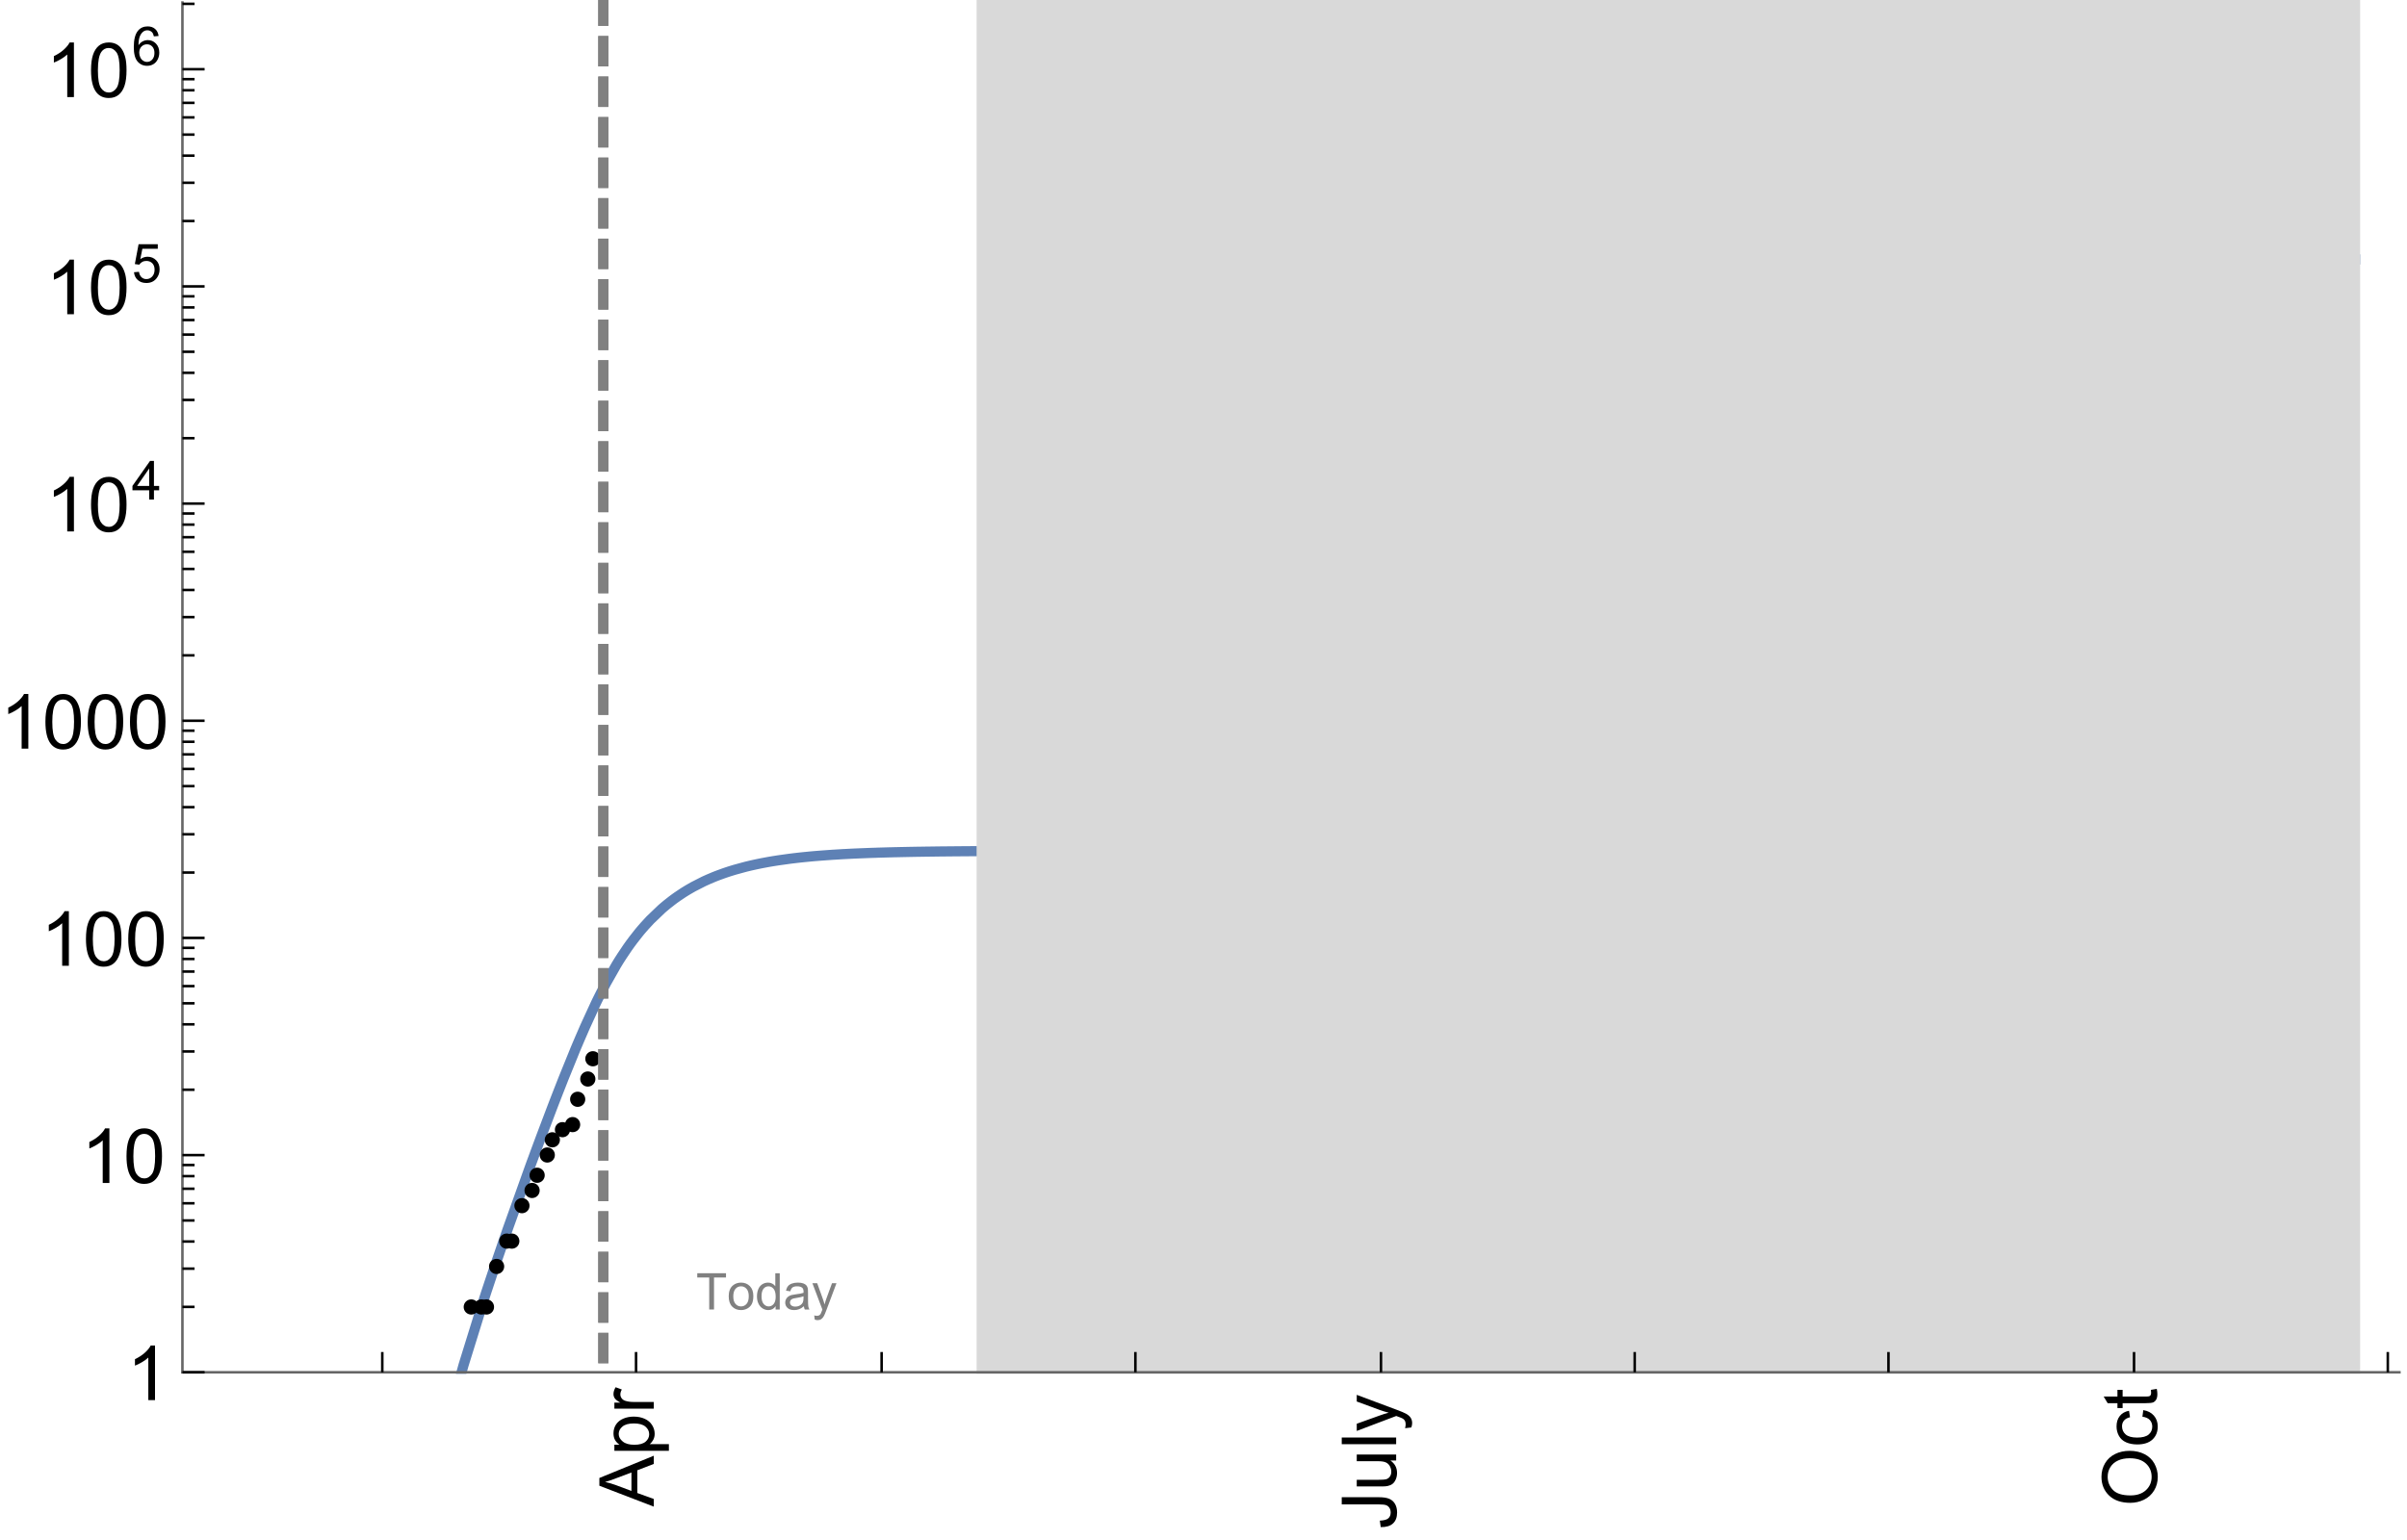 <?xml version="1.0" encoding="UTF-8"?>
<svg xmlns="http://www.w3.org/2000/svg" xmlns:xlink="http://www.w3.org/1999/xlink" width="475pt" height="304pt" viewBox="0 0 475 304" version="1.1">
<defs>
<g>
<symbol overflow="visible" id="glyph0-0">
<path style="stroke:none;" d=""/>
</symbol>
<symbol overflow="visible" id="glyph0-1">
<path style="stroke:none;" d="M 0 0.023 L -10.738 -4.102 L -10.738 -5.633 L 0 -10.027 L 0 -8.406 L -3.25 -7.156 L -3.25 -2.664 L 0 -1.488 Z M -4.41 -3.078 L -4.41 -6.715 L -7.383 -5.598 C -8.285 -5.254 -9.027 -5 -9.609 -4.836 C -8.922 -4.699 -8.238 -4.504 -7.559 -4.254 Z M -4.41 -3.078 "/>
</symbol>
<symbol overflow="visible" id="glyph0-2">
<path style="stroke:none;" d="M 2.98 -0.988 L -7.777 -0.988 L -7.777 -2.191 L -6.766 -2.191 C -7.164 -2.473 -7.461 -2.793 -7.656 -3.148 C -7.855 -3.504 -7.953 -3.938 -7.953 -4.445 C -7.953 -5.109 -7.781 -5.695 -7.441 -6.203 C -7.102 -6.711 -6.617 -7.094 -5.996 -7.352 C -5.371 -7.613 -4.691 -7.742 -3.949 -7.742 C -3.152 -7.742 -2.434 -7.598 -1.797 -7.312 C -1.16 -7.027 -0.672 -6.613 -0.332 -6.066 C 0.008 -5.523 0.176 -4.953 0.176 -4.352 C 0.176 -3.91 0.082 -3.516 -0.102 -3.168 C -0.289 -2.82 -0.523 -2.531 -0.805 -2.309 L 2.98 -2.309 Z M -3.844 -2.184 C -2.844 -2.184 -2.105 -2.387 -1.625 -2.789 C -1.148 -3.195 -0.906 -3.688 -0.906 -4.262 C -0.906 -4.848 -1.156 -5.352 -1.652 -5.77 C -2.148 -6.188 -2.914 -6.395 -3.953 -6.395 C -4.945 -6.395 -5.688 -6.191 -6.18 -5.781 C -6.676 -5.375 -6.922 -4.887 -6.922 -4.32 C -6.922 -3.758 -6.66 -3.262 -6.133 -2.832 C -5.609 -2.398 -4.848 -2.184 -3.844 -2.184 Z M -3.844 -2.184 "/>
</symbol>
<symbol overflow="visible" id="glyph0-3">
<path style="stroke:none;" d="M 0 -0.973 L -7.777 -0.973 L -7.777 -2.16 L -6.598 -2.16 C -7.148 -2.465 -7.516 -2.742 -7.691 -3 C -7.867 -3.258 -7.953 -3.539 -7.953 -3.844 C -7.953 -4.289 -7.812 -4.742 -7.531 -5.199 L -6.305 -4.746 C -6.496 -4.422 -6.594 -4.102 -6.594 -3.781 C -6.594 -3.492 -6.504 -3.234 -6.332 -3.004 C -6.16 -2.773 -5.918 -2.609 -5.609 -2.512 C -5.141 -2.367 -4.629 -2.293 -4.07 -2.293 L 0 -2.293 Z M 0 -0.973 "/>
</symbol>
<symbol overflow="visible" id="glyph0-4">
<path style="stroke:none;" d="M -3.047 -0.434 L -3.223 -1.715 C -2.402 -1.75 -1.84 -1.902 -1.539 -2.176 C -1.234 -2.449 -1.082 -2.828 -1.082 -3.312 C -1.082 -3.668 -1.164 -3.977 -1.328 -4.234 C -1.492 -4.492 -1.715 -4.672 -1.996 -4.77 C -2.277 -4.867 -2.723 -4.914 -3.34 -4.914 L -10.738 -4.914 L -10.738 -6.336 L -3.422 -6.336 C -2.523 -6.336 -1.824 -6.227 -1.332 -6.008 C -0.84 -5.793 -0.465 -5.449 -0.203 -4.977 C 0.055 -4.504 0.184 -3.953 0.184 -3.316 C 0.184 -2.375 -0.086 -1.652 -0.629 -1.152 C -1.172 -0.652 -1.977 -0.414 -3.047 -0.434 Z M -3.047 -0.434 "/>
</symbol>
<symbol overflow="visible" id="glyph0-5">
<path style="stroke:none;" d="M 0 -6.086 L -1.141 -6.086 C -0.262 -5.48 0.176 -4.656 0.176 -3.617 C 0.176 -3.16 0.09 -2.73 -0.086 -2.332 C -0.262 -1.934 -0.484 -1.641 -0.75 -1.445 C -1.016 -1.254 -1.344 -1.117 -1.727 -1.039 C -1.988 -0.984 -2.398 -0.961 -2.961 -0.961 L -7.777 -0.961 L -7.777 -2.277 L -3.465 -2.277 C -2.777 -2.277 -2.312 -2.305 -2.074 -2.359 C -1.727 -2.441 -1.453 -2.617 -1.258 -2.887 C -1.059 -3.156 -0.961 -3.484 -0.961 -3.883 C -0.961 -4.277 -1.062 -4.648 -1.262 -4.996 C -1.465 -5.344 -1.742 -5.586 -2.09 -5.73 C -2.441 -5.875 -2.945 -5.945 -3.609 -5.945 L -7.777 -5.949 L -7.777 -7.266 L 0 -7.266 Z M 0 -6.086 "/>
</symbol>
<symbol overflow="visible" id="glyph0-6">
<path style="stroke:none;" d="M 0 -0.961 L -10.738 -0.961 L -10.738 -2.277 L 0 -2.277 Z M 0 -0.961 "/>
</symbol>
<symbol overflow="visible" id="glyph0-7">
<path style="stroke:none;" d="M 2.996 -0.93 L 1.758 -0.785 C 1.836 -1.07 1.875 -1.324 1.875 -1.539 C 1.875 -1.832 1.828 -2.066 1.73 -2.242 C 1.633 -2.418 1.496 -2.562 1.32 -2.672 C 1.188 -2.758 0.859 -2.891 0.336 -3.078 C 0.262 -3.102 0.156 -3.141 0.016 -3.195 L -7.777 -0.242 L -7.777 -1.664 L -3.273 -3.281 C -2.703 -3.492 -2.102 -3.68 -1.473 -3.844 C -2.078 -3.996 -2.668 -4.176 -3.246 -4.387 L -7.777 -6.051 L -7.777 -7.367 L 0.133 -4.41 C 0.988 -4.094 1.574 -3.844 1.898 -3.668 C 2.332 -3.434 2.648 -3.168 2.852 -2.863 C 3.055 -2.562 3.156 -2.199 3.156 -1.781 C 3.156 -1.527 3.102 -1.242 2.996 -0.93 Z M 2.996 -0.93 "/>
</symbol>
<symbol overflow="visible" id="glyph0-8">
<path style="stroke:none;" d="M -5.23 -0.727 C -7.012 -0.727 -8.406 -1.203 -9.414 -2.16 C -10.422 -3.117 -10.93 -4.352 -10.93 -5.867 C -10.93 -6.859 -10.691 -7.75 -10.219 -8.547 C -9.742 -9.344 -9.082 -9.949 -8.234 -10.367 C -7.387 -10.785 -6.43 -10.992 -5.355 -10.992 C -4.266 -10.992 -3.289 -10.773 -2.43 -10.336 C -1.57 -9.895 -0.922 -9.273 -0.48 -8.469 C -0.039 -7.66 0.184 -6.793 0.184 -5.859 C 0.184 -4.848 -0.062 -3.945 -0.551 -3.148 C -1.039 -2.352 -1.703 -1.75 -2.547 -1.34 C -3.395 -0.93 -4.289 -0.727 -5.23 -0.727 Z M -5.207 -2.191 C -3.914 -2.191 -2.895 -2.539 -2.148 -3.234 C -1.406 -3.93 -1.031 -4.801 -1.031 -5.852 C -1.031 -6.922 -1.41 -7.801 -2.16 -8.492 C -2.914 -9.184 -3.98 -9.527 -5.359 -9.527 C -6.234 -9.527 -7 -9.383 -7.648 -9.086 C -8.301 -8.789 -8.809 -8.359 -9.168 -7.789 C -9.527 -7.219 -9.703 -6.582 -9.703 -5.875 C -9.703 -4.867 -9.359 -4.004 -8.668 -3.277 C -7.977 -2.551 -6.824 -2.191 -5.207 -2.191 Z M -5.207 -2.191 "/>
</symbol>
<symbol overflow="visible" id="glyph0-9">
<path style="stroke:none;" d="M -2.848 -6.062 L -2.68 -7.359 C -1.785 -7.219 -1.086 -6.855 -0.582 -6.273 C -0.078 -5.691 0.176 -4.973 0.176 -4.125 C 0.176 -3.059 -0.172 -2.203 -0.867 -1.555 C -1.562 -0.91 -2.562 -0.586 -3.859 -0.586 C -4.699 -0.586 -5.434 -0.727 -6.062 -1.004 C -6.695 -1.281 -7.168 -1.707 -7.48 -2.273 C -7.797 -2.844 -7.953 -3.461 -7.953 -4.133 C -7.953 -4.977 -7.742 -5.668 -7.312 -6.203 C -6.887 -6.742 -6.281 -7.086 -5.492 -7.234 L -5.297 -5.953 C -5.82 -5.832 -6.211 -5.617 -6.477 -5.305 C -6.738 -4.996 -6.871 -4.621 -6.871 -4.184 C -6.871 -3.52 -6.633 -2.98 -6.156 -2.562 C -5.68 -2.148 -4.926 -1.941 -3.898 -1.941 C -2.852 -1.941 -2.094 -2.141 -1.617 -2.543 C -1.145 -2.941 -0.906 -3.465 -0.906 -4.109 C -0.906 -4.625 -1.066 -5.059 -1.383 -5.406 C -1.699 -5.754 -2.191 -5.973 -2.848 -6.062 Z M -2.848 -6.062 "/>
</symbol>
<symbol overflow="visible" id="glyph0-10">
<path style="stroke:none;" d="M -1.18 -3.867 L -0.016 -4.059 C 0.062 -3.688 0.102 -3.355 0.102 -3.062 C 0.102 -2.582 0.027 -2.211 -0.125 -1.949 C -0.277 -1.684 -0.477 -1.5 -0.723 -1.391 C -0.969 -1.285 -1.488 -1.23 -2.277 -1.23 L -6.754 -1.23 L -6.754 -0.266 L -7.777 -0.266 L -7.777 -1.23 L -9.703 -1.23 L -10.496 -2.543 L -7.777 -2.543 L -7.777 -3.867 L -6.754 -3.867 L -6.754 -2.543 L -2.203 -2.543 C -1.828 -2.543 -1.586 -2.566 -1.48 -2.609 C -1.371 -2.656 -1.285 -2.734 -1.223 -2.84 C -1.16 -2.945 -1.129 -3.094 -1.129 -3.289 C -1.129 -3.434 -1.145 -3.629 -1.18 -3.867 Z M -1.18 -3.867 "/>
</symbol>
<symbol overflow="visible" id="glyph1-0">
<path style="stroke:none;" d=""/>
</symbol>
<symbol overflow="visible" id="glyph1-1">
<path style="stroke:none;" d="M 5.59 0 L 4.27 0 L 4.27 -8.402 C 3.953 -8.098 3.535 -7.797 3.02 -7.492 C 2.504 -7.191 2.043 -6.961 1.633 -6.812 L 1.633 -8.086 C 2.371 -8.434 3.016 -8.852 3.566 -9.344 C 4.117 -9.84 4.508 -10.316 4.738 -10.781 L 5.59 -10.781 Z M 5.59 0 "/>
</symbol>
<symbol overflow="visible" id="glyph1-2">
<path style="stroke:none;" d="M 0.621 -5.297 C 0.621 -6.566 0.754 -7.586 1.016 -8.359 C 1.277 -9.133 1.664 -9.73 2.18 -10.152 C 2.695 -10.57 3.344 -10.781 4.125 -10.781 C 4.699 -10.781 5.203 -10.664 5.641 -10.434 C 6.074 -10.203 6.434 -9.867 6.715 -9.43 C 7 -8.992 7.223 -8.461 7.383 -7.832 C 7.543 -7.207 7.625 -6.359 7.625 -5.297 C 7.625 -4.035 7.496 -3.02 7.234 -2.246 C 6.977 -1.473 6.59 -0.871 6.074 -0.449 C 5.559 -0.027 4.91 0.184 4.125 0.184 C 3.09 0.184 2.273 -0.188 1.684 -0.93 C 0.977 -1.824 0.621 -3.277 0.621 -5.297 Z M 1.977 -5.297 C 1.977 -3.531 2.184 -2.359 2.598 -1.777 C 3.008 -1.191 3.52 -0.902 4.125 -0.902 C 4.73 -0.902 5.238 -1.195 5.652 -1.781 C 6.062 -2.367 6.27 -3.539 6.27 -5.297 C 6.27 -7.062 6.062 -8.238 5.652 -8.82 C 5.238 -9.398 4.723 -9.691 4.109 -9.691 C 3.504 -9.691 3.02 -9.434 2.66 -8.922 C 2.203 -8.266 1.977 -7.059 1.977 -5.297 Z M 1.977 -5.297 "/>
</symbol>
<symbol overflow="visible" id="glyph2-0">
<path style="stroke:none;" d=""/>
</symbol>
<symbol overflow="visible" id="glyph2-1">
<path style="stroke:none;" d="M 3.441 0 L 3.441 -1.824 L 0.137 -1.824 L 0.137 -2.684 L 3.613 -7.625 L 4.379 -7.625 L 4.379 -2.684 L 5.406 -2.684 L 5.406 -1.824 L 4.379 -1.824 L 4.379 0 Z M 3.441 -2.684 L 3.441 -6.121 L 1.055 -2.684 Z M 3.441 -2.684 "/>
</symbol>
<symbol overflow="visible" id="glyph2-2">
<path style="stroke:none;" d="M 0.441 -1.996 L 1.426 -2.078 C 1.496 -1.602 1.668 -1.242 1.934 -1 C 2.199 -0.758 2.516 -0.641 2.891 -0.641 C 3.34 -0.641 3.723 -0.809 4.035 -1.148 C 4.348 -1.488 4.504 -1.941 4.504 -2.5 C 4.504 -3.035 4.352 -3.457 4.055 -3.766 C 3.754 -4.074 3.359 -4.227 2.875 -4.227 C 2.574 -4.227 2.301 -4.16 2.059 -4.023 C 1.816 -3.887 1.625 -3.707 1.488 -3.488 L 0.609 -3.605 L 1.348 -7.52 L 5.137 -7.52 L 5.137 -6.625 L 2.094 -6.625 L 1.684 -4.574 C 2.141 -4.895 2.621 -5.055 3.125 -5.055 C 3.789 -5.055 4.352 -4.824 4.809 -4.363 C 5.266 -3.902 5.496 -3.309 5.496 -2.586 C 5.496 -1.895 5.297 -1.297 4.895 -0.797 C 4.406 -0.18 3.738 0.129 2.891 0.129 C 2.199 0.129 1.633 -0.062 1.195 -0.453 C 0.754 -0.84 0.504 -1.355 0.441 -1.996 Z M 0.441 -1.996 "/>
</symbol>
<symbol overflow="visible" id="glyph2-3">
<path style="stroke:none;" d="M 5.297 -5.758 L 4.367 -5.684 C 4.285 -6.051 4.168 -6.316 4.016 -6.484 C 3.762 -6.75 3.449 -6.883 3.078 -6.883 C 2.781 -6.883 2.52 -6.801 2.293 -6.637 C 2 -6.422 1.766 -6.105 1.598 -5.695 C 1.426 -5.281 1.34 -4.695 1.332 -3.93 C 1.559 -4.273 1.832 -4.527 2.156 -4.695 C 2.484 -4.863 2.824 -4.945 3.184 -4.945 C 3.809 -4.945 4.336 -4.715 4.777 -4.258 C 5.215 -3.797 5.434 -3.203 5.434 -2.477 C 5.434 -1.996 5.332 -1.551 5.125 -1.141 C 4.918 -0.73 4.637 -0.414 4.273 -0.199 C 3.914 0.02 3.504 0.129 3.047 0.129 C 2.266 0.129 1.633 -0.156 1.141 -0.73 C 0.648 -1.305 0.402 -2.25 0.402 -3.566 C 0.402 -5.039 0.672 -6.113 1.215 -6.781 C 1.691 -7.363 2.332 -7.652 3.137 -7.652 C 3.734 -7.652 4.227 -7.484 4.609 -7.148 C 4.992 -6.812 5.223 -6.348 5.297 -5.758 Z M 1.477 -2.469 C 1.477 -2.148 1.547 -1.84 1.684 -1.543 C 1.82 -1.25 2.012 -1.023 2.258 -0.871 C 2.504 -0.715 2.762 -0.641 3.031 -0.641 C 3.426 -0.641 3.766 -0.801 4.051 -1.117 C 4.336 -1.438 4.477 -1.871 4.477 -2.418 C 4.477 -2.945 4.336 -3.359 4.055 -3.664 C 3.773 -3.969 3.422 -4.117 2.996 -4.117 C 2.574 -4.117 2.215 -3.965 1.918 -3.664 C 1.625 -3.359 1.477 -2.961 1.477 -2.469 Z M 1.477 -2.469 "/>
</symbol>
<symbol overflow="visible" id="glyph3-0">
<path style="stroke:none;" d=""/>
</symbol>
<symbol overflow="visible" id="glyph3-1">
<path style="stroke:none;" d="M 2.594 0 L 2.594 -6.312 L 0.234 -6.312 L 0.234 -7.156 L 5.906 -7.156 L 5.906 -6.312 L 3.539 -6.312 L 3.539 0 Z M 2.594 0 "/>
</symbol>
<symbol overflow="visible" id="glyph3-2">
<path style="stroke:none;" d="M 0.332 -2.594 C 0.332 -3.555 0.598 -4.266 1.133 -4.727 C 1.578 -5.109 2.121 -5.305 2.766 -5.305 C 3.477 -5.305 4.059 -5.07 4.512 -4.602 C 4.965 -4.133 5.191 -3.488 5.191 -2.664 C 5.191 -2 5.09 -1.473 4.891 -1.09 C 4.691 -0.707 4.398 -0.41 4.016 -0.199 C 3.633 0.012 3.215 0.117 2.766 0.117 C 2.039 0.117 1.449 -0.117 1.004 -0.582 C 0.555 -1.047 0.332 -1.719 0.332 -2.594 Z M 1.234 -2.594 C 1.234 -1.93 1.379 -1.43 1.672 -1.102 C 1.961 -0.77 2.324 -0.605 2.766 -0.605 C 3.199 -0.605 3.562 -0.773 3.852 -1.102 C 4.141 -1.434 4.289 -1.941 4.289 -2.621 C 4.289 -3.262 4.141 -3.75 3.852 -4.078 C 3.559 -4.41 3.195 -4.574 2.766 -4.574 C 2.324 -4.574 1.961 -4.41 1.672 -4.082 C 1.383 -3.754 1.234 -3.258 1.234 -2.594 Z M 1.234 -2.594 "/>
</symbol>
<symbol overflow="visible" id="glyph3-3">
<path style="stroke:none;" d="M 4.023 0 L 4.023 -0.656 C 3.695 -0.141 3.211 0.117 2.574 0.117 C 2.16 0.117 1.781 0.004 1.434 -0.227 C 1.086 -0.453 0.816 -0.77 0.629 -1.18 C 0.438 -1.586 0.344 -2.059 0.344 -2.586 C 0.344 -3.105 0.43 -3.574 0.602 -3.996 C 0.773 -4.418 1.031 -4.742 1.375 -4.965 C 1.723 -5.191 2.109 -5.305 2.535 -5.305 C 2.848 -5.305 3.125 -5.238 3.367 -5.105 C 3.613 -4.973 3.812 -4.801 3.965 -4.59 L 3.965 -7.156 L 4.84 -7.156 L 4.84 0 Z M 1.246 -2.586 C 1.246 -1.922 1.387 -1.426 1.664 -1.098 C 1.945 -0.77 2.273 -0.605 2.656 -0.605 C 3.039 -0.605 3.367 -0.762 3.637 -1.078 C 3.906 -1.391 4.039 -1.871 4.039 -2.516 C 4.039 -3.227 3.902 -3.746 3.629 -4.078 C 3.355 -4.41 3.016 -4.574 2.617 -4.574 C 2.227 -4.574 1.898 -4.414 1.637 -4.098 C 1.375 -3.777 1.246 -3.273 1.246 -2.586 Z M 1.246 -2.586 "/>
</symbol>
<symbol overflow="visible" id="glyph3-4">
<path style="stroke:none;" d="M 4.043 -0.641 C 3.719 -0.363 3.402 -0.168 3.102 -0.055 C 2.801 0.059 2.48 0.117 2.133 0.117 C 1.562 0.117 1.125 -0.023 0.82 -0.301 C 0.516 -0.578 0.359 -0.934 0.359 -1.367 C 0.359 -1.621 0.418 -1.852 0.535 -2.062 C 0.648 -2.273 0.801 -2.441 0.988 -2.57 C 1.176 -2.695 1.387 -2.793 1.621 -2.855 C 1.793 -2.902 2.055 -2.945 2.402 -2.988 C 3.113 -3.074 3.633 -3.172 3.969 -3.289 C 3.973 -3.41 3.977 -3.488 3.977 -3.52 C 3.977 -3.879 3.891 -4.133 3.727 -4.277 C 3.5 -4.477 3.168 -4.574 2.727 -4.574 C 2.312 -4.574 2.008 -4.504 1.809 -4.359 C 1.613 -4.215 1.465 -3.957 1.371 -3.59 L 0.512 -3.707 C 0.59 -4.074 0.719 -4.371 0.898 -4.598 C 1.078 -4.824 1.336 -4.996 1.676 -5.121 C 2.016 -5.242 2.406 -5.305 2.852 -5.305 C 3.293 -5.305 3.652 -5.25 3.93 -5.148 C 4.207 -5.043 4.41 -4.91 4.539 -4.754 C 4.672 -4.594 4.762 -4.395 4.812 -4.156 C 4.844 -4.008 4.859 -3.734 4.859 -3.344 L 4.859 -2.172 C 4.859 -1.355 4.879 -0.84 4.914 -0.621 C 4.953 -0.406 5.027 -0.199 5.137 0 L 4.219 0 C 4.129 -0.184 4.07 -0.395 4.043 -0.641 Z M 3.969 -2.602 C 3.648 -2.473 3.172 -2.363 2.535 -2.27 C 2.172 -2.219 1.918 -2.16 1.766 -2.094 C 1.617 -2.031 1.504 -1.934 1.422 -1.809 C 1.34 -1.684 1.297 -1.543 1.297 -1.391 C 1.297 -1.156 1.387 -0.961 1.566 -0.805 C 1.742 -0.648 2 -0.57 2.344 -0.57 C 2.684 -0.57 2.984 -0.645 3.246 -0.793 C 3.512 -0.941 3.703 -1.145 3.828 -1.402 C 3.922 -1.602 3.969 -1.895 3.969 -2.281 Z M 3.969 -2.602 "/>
</symbol>
<symbol overflow="visible" id="glyph3-5">
<path style="stroke:none;" d="M 0.621 1.996 L 0.523 1.172 C 0.715 1.223 0.883 1.25 1.023 1.25 C 1.219 1.25 1.375 1.219 1.492 1.152 C 1.609 1.086 1.707 0.996 1.781 0.879 C 1.836 0.789 1.926 0.574 2.051 0.227 C 2.066 0.176 2.094 0.105 2.129 0.008 L 0.16 -5.188 L 1.109 -5.188 L 2.188 -2.184 C 2.328 -1.801 2.453 -1.402 2.562 -0.98 C 2.664 -1.383 2.785 -1.777 2.926 -2.164 L 4.031 -5.188 L 4.914 -5.188 L 2.938 0.086 C 2.727 0.656 2.562 1.051 2.445 1.266 C 2.289 1.555 2.109 1.766 1.91 1.902 C 1.707 2.039 1.465 2.105 1.188 2.105 C 1.016 2.105 0.828 2.07 0.621 1.996 Z M 0.621 1.996 "/>
</symbol>
</g>
<clipPath id="clip1">
  <path d="M 81 42 L 474 42 L 474 271.199 L 81 271.199 Z M 81 42 "/>
</clipPath>
<clipPath id="clip2">
  <path d="M 192 0 L 467 0 L 467 271.199 L 192 271.199 Z M 192 0 "/>
</clipPath>
<clipPath id="clip3">
  <path d="M 117 0 L 121 0 L 121 271 L 117 271 Z M 117 0 "/>
</clipPath>
</defs>
<g id="surface8600">
<g clip-path="url(#clip1)" clip-rule="nonzero">
<path style="fill:none;stroke-width:2;stroke-linecap:square;stroke-linejoin:miter;stroke:rgb(36.841%,50.677%,70.979%);stroke-opacity:1;stroke-miterlimit:3.25;" d="M 91.082 270.891 L 91.473 269.484 L 95.617 256.125 L 95.758 255.695 L 95.895 255.266 L 96.176 254.418 L 96.738 252.727 L 97.859 249.387 L 100.105 242.871 L 104.594 230.32 L 104.867 229.57 L 105.145 228.82 L 105.695 227.328 L 106.797 224.363 L 109 218.547 L 109.137 218.188 L 109.273 217.832 L 109.551 217.117 L 110.102 215.699 L 111.203 212.895 L 113.406 207.469 L 113.531 207.16 L 113.66 206.852 L 113.918 206.242 L 114.434 205.031 L 115.461 202.664 L 117.516 198.191 L 117.645 197.922 L 117.77 197.656 L 118.027 197.133 L 118.543 196.102 L 119.57 194.121 L 121.625 190.492 L 121.766 190.262 L 121.902 190.035 L 122.18 189.586 L 122.738 188.715 L 123.852 187.059 L 123.992 186.863 L 124.133 186.664 L 124.41 186.277 L 124.969 185.527 L 126.082 184.109 L 126.219 183.941 L 126.359 183.773 L 126.637 183.445 L 127.195 182.805 L 128.309 181.598 L 130.539 179.461 L 130.797 179.234 L 131.059 179.012 L 131.578 178.578 L 132.617 177.762 L 132.75 177.664 L 132.879 177.566 L 133.137 177.375 L 133.66 177.004 L 134.699 176.309 L 134.828 176.223 L 134.957 176.141 L 135.219 175.977 L 135.738 175.66 L 136.777 175.062 L 138.859 174 L 138.988 173.941 L 139.113 173.883 L 139.371 173.766 L 139.879 173.539 L 140.898 173.109 L 141.027 173.059 L 141.152 173.008 L 141.41 172.91 L 141.918 172.715 L 142.938 172.348 L 143.066 172.305 L 143.191 172.262 L 143.449 172.176 L 143.957 172.008 L 144.977 171.695 L 147.016 171.137 L 147.156 171.102 L 147.293 171.066 L 148.125 170.867 L 149.23 170.621 L 149.367 170.594 L 149.508 170.562 L 149.781 170.508 L 150.336 170.395 L 151.441 170.188 L 151.582 170.164 L 151.719 170.137 L 152.551 169.996 L 153.656 169.824 L 155.867 169.516 L 156.383 169.453 L 156.902 169.391 L 157.934 169.273 L 158.062 169.258 L 158.191 169.246 L 158.449 169.219 L 159.996 169.066 L 160.512 169.02 L 161.031 168.977 L 162.062 168.895 L 164.125 168.746 L 164.266 168.734 L 164.688 168.711 L 165.246 168.676 L 166.363 168.609 L 166.645 168.594 L 166.926 168.582 L 167.484 168.551 L 168.602 168.496 L 168.742 168.492 L 168.883 168.484 L 169.164 168.473 L 169.723 168.449 L 170.84 168.406 L 170.98 168.398 L 171.121 168.395 L 171.402 168.383 L 171.961 168.363 L 173.078 168.328 L 173.215 168.32 L 173.355 168.316 L 174.176 168.293 L 175.277 168.262 L 175.551 168.254 L 175.824 168.25 L 176.375 168.234 L 177.473 168.211 L 177.746 168.203 L 178.023 168.199 L 178.57 168.188 L 179.672 168.164 L 179.809 168.164 L 179.945 168.16 L 180.219 168.156 L 180.77 168.145 L 181.867 168.129 L 181.996 168.125 L 182.125 168.125 L 182.379 168.121 L 182.891 168.113 L 183.918 168.102 L 184.043 168.098 L 184.172 168.098 L 184.43 168.094 L 184.941 168.086 L 185.965 168.074 L 186.223 168.074 L 186.477 168.07 L 186.992 168.066 L 188.016 168.055 L 188.27 168.055 L 188.527 168.051 L 190.062 168.039 L 190.203 168.039 L 190.34 168.035 L 190.621 168.035 L 192.285 168.023 L 192.562 168.023 L 192.844 168.02 L 193.398 168.016 L 194.508 168.012 L 194.648 168.012 L 194.785 168.008 L 195.062 168.008 L 195.621 168.004 L 196.73 168 L 197.008 168 L 197.285 167.996 L 197.844 167.996 L 198.953 167.992 L 199.215 167.992 L 199.473 167.988 L 199.992 167.988 L 201.027 167.984 L 201.547 167.984 L 202.066 167.98 L 203.363 167.98 L 203.621 167.977 L 205.305 167.977 L 205.438 167.973 L 207.391 167.973 L 207.531 167.969 L 210.062 167.969 L 210.621 167.965 L 212.871 167.965 L 213.996 167.961 L 218.723 167.961 L 219 167.957 L 227.129 167.957 L 229.188 167.953 L 236.652 167.953 L 237.77 167.949 L 242.754 167.949 L 243.273 167.945 L 245.359 167.945 L 246.402 167.941 L 248.746 167.941 L 249.004 167.938 L 250.57 167.938 L 250.695 167.934 L 251.844 167.934 L 252.102 167.93 L 253.121 167.93 L 253.633 167.926 L 254.656 167.922 L 255.164 167.922 L 255.676 167.918 L 255.93 167.918 L 256.188 167.914 L 256.824 167.914 L 256.953 167.91 L 257.207 167.91 L 257.719 167.906 L 258.742 167.902 L 258.879 167.898 L 259.02 167.898 L 259.297 167.895 L 259.848 167.891 L 260.125 167.891 L 260.402 167.887 L 260.957 167.883 L 261.098 167.883 L 261.234 167.879 L 261.512 167.875 L 262.066 167.871 L 263.172 167.859 L 263.312 167.855 L 263.449 167.855 L 264.281 167.844 L 264.422 167.84 L 264.559 167.84 L 264.836 167.836 L 265.391 167.824 L 265.527 167.824 L 265.668 167.82 L 265.945 167.816 L 266.5 167.805 L 267.605 167.781 L 267.863 167.773 L 268.125 167.77 L 268.641 167.754 L 268.77 167.754 L 269.156 167.742 L 269.676 167.727 L 270.191 167.711 L 270.711 167.691 L 271.742 167.656 L 271.871 167.648 L 272.004 167.645 L 272.262 167.633 L 272.777 167.613 L 273.035 167.598 L 273.293 167.586 L 273.812 167.562 L 274.07 167.547 L 274.328 167.535 L 274.848 167.504 L 275.879 167.438 L 276.02 167.43 L 276.16 167.418 L 276.441 167.398 L 277 167.355 L 277.562 167.309 L 278.121 167.262 L 278.262 167.25 L 278.402 167.234 L 278.684 167.207 L 279.242 167.152 L 280.363 167.027 L 280.504 167.008 L 280.645 166.992 L 280.926 166.957 L 281.484 166.879 L 281.766 166.84 L 282.047 166.797 L 282.605 166.711 L 282.746 166.688 L 282.887 166.668 L 283.164 166.617 L 283.727 166.52 L 284.848 166.297 L 284.984 166.266 L 285.121 166.238 L 285.398 166.176 L 285.949 166.047 L 286.086 166.016 L 286.496 165.91 L 287.047 165.762 L 287.188 165.723 L 287.598 165.605 L 288.148 165.438 L 289.25 165.07 L 289.523 164.969 L 289.801 164.867 L 290.348 164.652 L 290.488 164.594 L 290.625 164.539 L 290.898 164.422 L 291.449 164.18 L 291.586 164.113 L 291.727 164.051 L 292 163.918 L 292.551 163.645 L 293.652 163.047 L 293.777 162.973 L 293.906 162.895 L 294.164 162.742 L 294.676 162.422 L 295.703 161.734 L 295.832 161.645 L 295.961 161.551 L 296.215 161.363 L 296.73 160.977 L 297.758 160.141 L 297.883 160.031 L 298.012 159.922 L 298.27 159.695 L 298.781 159.23 L 299.809 158.234 L 301.863 156 L 302 155.836 L 302.141 155.672 L 302.418 155.336 L 302.973 154.645 L 304.086 153.191 L 306.312 149.992 L 306.453 149.781 L 306.594 149.566 L 306.871 149.133 L 307.426 148.254 L 308.539 146.426 L 310.766 142.539 L 310.895 142.301 L 311.027 142.066 L 311.285 141.59 L 311.805 140.625 L 312.844 138.66 L 314.922 134.59 L 315.051 134.332 L 315.184 134.07 L 315.441 133.551 L 315.961 132.5 L 317 130.379 L 319.078 126.074 L 319.207 125.809 L 319.332 125.543 L 319.586 125.012 L 320.098 123.945 L 321.117 121.809 L 321.242 121.543 L 321.371 121.277 L 321.625 120.742 L 322.133 119.676 L 323.152 117.543 L 323.281 117.277 L 323.406 117.012 L 323.66 116.48 L 323.789 116.219 L 323.918 115.953 L 324.172 115.422 L 324.297 115.16 L 324.426 114.895 L 324.555 114.633 L 324.68 114.367 L 324.809 113.949 L 324.934 113.434 L 325.191 112.418 L 325.316 111.922 L 325.445 111.434 L 325.699 110.473 L 326.207 108.625 L 327.227 105.176 L 327.363 104.727 L 327.504 104.285 L 327.777 103.418 L 328.332 101.734 L 329.438 98.555 L 329.574 98.172 L 329.715 97.793 L 329.988 97.047 L 330.543 95.59 L 331.648 92.812 L 331.785 92.477 L 331.926 92.145 L 332.199 91.484 L 332.754 90.195 L 333.859 87.73 L 336.07 83.199 L 336.328 82.699 L 336.586 82.211 L 337.102 81.246 L 338.133 79.395 L 340.195 75.965 L 340.324 75.762 L 340.711 75.164 L 341.227 74.379 L 342.254 72.879 L 344.316 70.105 L 344.598 69.754 L 344.879 69.406 L 345.438 68.727 L 346.555 67.43 L 346.695 67.273 L 346.832 67.117 L 347.113 66.812 L 347.672 66.211 L 348.789 65.07 L 348.93 64.93 L 349.07 64.793 L 349.348 64.523 L 349.906 63.996 L 351.027 62.992 L 353.262 61.18 L 353.391 61.082 L 353.523 60.984 L 353.785 60.789 L 354.305 60.414 L 355.348 59.695 L 355.48 59.609 L 355.609 59.523 L 355.871 59.352 L 356.395 59.023 L 357.438 58.395 L 357.566 58.316 L 357.699 58.242 L 357.957 58.094 L 358.48 57.805 L 359.523 57.258 L 361.613 56.266 L 361.738 56.211 L 362.125 56.047 L 362.637 55.832 L 363.66 55.422 L 363.785 55.375 L 363.914 55.324 L 364.172 55.23 L 364.684 55.043 L 365.707 54.691 L 365.832 54.648 L 365.961 54.605 L 366.219 54.523 L 366.73 54.359 L 367.754 54.055 L 369.801 53.508 L 369.938 53.473 L 370.078 53.438 L 370.355 53.371 L 370.91 53.242 L 372.02 52.996 L 372.16 52.969 L 372.297 52.938 L 372.574 52.883 L 373.129 52.77 L 374.238 52.562 L 374.379 52.539 L 374.516 52.516 L 374.793 52.465 L 375.352 52.371 L 375.488 52.352 L 375.629 52.328 L 375.906 52.281 L 376.043 52.262 L 376.184 52.238 L 376.461 52.195 L 376.598 52.176 L 376.738 52.156 L 376.875 52.137 L 377.016 52.125 L 377.152 52.117 L 377.293 52.105 L 377.57 52.086 L 377.707 52.078 L 377.848 52.066 L 378.125 52.047 L 378.68 52.012 L 378.938 51.996 L 379.199 51.98 L 379.715 51.949 L 380.754 51.887 L 380.883 51.883 L 381.27 51.859 L 381.789 51.832 L 382.824 51.781 L 382.953 51.777 L 383.082 51.77 L 383.344 51.758 L 383.859 51.734 L 384.895 51.691 L 386.969 51.617 L 387.109 51.613 L 387.25 51.605 L 387.531 51.598 L 388.09 51.578 L 389.496 51.539 L 389.773 51.531 L 390.336 51.516 L 391.461 51.488 L 391.598 51.484 L 391.738 51.48 L 392.02 51.477 L 392.582 51.461 L 393.703 51.441 L 393.984 51.434 L 394.266 51.43 L 394.828 51.418 L 395.949 51.398 L 396.086 51.398 L 396.227 51.395 L 396.5 51.391 L 397.051 51.383 L 398.156 51.367 L 398.293 51.363 L 398.43 51.363 L 398.707 51.359 L 399.258 51.352 L 400.359 51.34 L 400.496 51.336 L 400.633 51.336 L 400.91 51.332 L 401.461 51.328 L 402.562 51.316 L 402.703 51.316 L 402.84 51.312 L 403.113 51.312 L 403.664 51.309 L 404.77 51.297 L 405.023 51.297 L 405.281 51.293 L 405.797 51.289 L 406.824 51.285 L 406.953 51.281 L 407.34 51.281 L 407.852 51.277 L 408.883 51.273 L 409.008 51.27 L 409.395 51.27 L 409.91 51.266 L 410.938 51.262 L 411.195 51.262 L 411.453 51.258 L 411.965 51.258 L 412.992 51.254 L 413.273 51.254 L 413.551 51.25 L 414.109 51.25 L 415.223 51.246 L 415.781 51.246 L 416.34 51.242 L 417.453 51.238 L 418.57 51.238 L 419.684 51.234 L 420.797 51.234 L 421.914 51.23 L 422.953 51.23 L 423.996 51.227 L 426.336 51.227 L 426.598 51.223 L 430.75 51.223 L 431.262 51.219 L 438.68 51.219 L 438.957 51.215 L 464.75 51.215 "/>
</g>
<path style=" stroke:none;fill-rule:nonzero;fill:rgb(84.999%,84.999%,84.999%);fill-opacity:1;" d="M 193.723 270.891 L 193.723 0.5 L 464.75 0.5 L 464.75 270.891 Z M 193.723 270.891 "/>
<g clip-path="url(#clip2)" clip-rule="nonzero">
<path style="fill:none;stroke-width:2;stroke-linecap:square;stroke-linejoin:miter;stroke:rgb(84.999%,84.999%,84.999%);stroke-opacity:1;stroke-miterlimit:3.25;" d="M 193.723 270.891 L 193.723 0.5 L 464.75 0.5 L 464.75 270.891 Z M 193.723 270.891 "/>
</g>
<path style="fill:none;stroke-width:0.5;stroke-linecap:square;stroke-linejoin:miter;stroke:rgb(39.999%,39.999%,39.999%);stroke-opacity:1;stroke-miterlimit:3.25;" d="M 473.5 270.891 L 36 270.891 "/>
<path style="fill:none;stroke-width:0.5;stroke-linecap:square;stroke-linejoin:miter;stroke:rgb(39.999%,39.999%,39.999%);stroke-opacity:1;stroke-miterlimit:3.25;" d="M 36 270.891 L 36 0.5 "/>
<path style="fill:none;stroke-width:0.5;stroke-linecap:butt;stroke-linejoin:miter;stroke:rgb(0%,0%,0%);stroke-opacity:1;stroke-miterlimit:3.25;" d="M 75.441 270.891 L 75.441 266.891 "/>
<path style="fill:none;stroke-width:0.5;stroke-linecap:butt;stroke-linejoin:miter;stroke:rgb(0%,0%,0%);stroke-opacity:1;stroke-miterlimit:3.25;" d="M 125.52 270.891 L 125.52 266.891 "/>
<g style="fill:rgb(0%,0%,0%);fill-opacity:1;">
  <use xlink:href="#glyph0-1" x="129.019" y="297.39"/>
  <use xlink:href="#glyph0-2" x="129.019" y="287.385"/>
  <use xlink:href="#glyph0-3" x="129.019" y="279.042"/>
</g>
<path style="fill:none;stroke-width:0.5;stroke-linecap:butt;stroke-linejoin:miter;stroke:rgb(0%,0%,0%);stroke-opacity:1;stroke-miterlimit:3.25;" d="M 173.98 270.891 L 173.98 266.891 "/>
<path style="fill:none;stroke-width:0.5;stroke-linecap:butt;stroke-linejoin:miter;stroke:rgb(0%,0%,0%);stroke-opacity:1;stroke-miterlimit:3.25;" d="M 224.059 270.891 L 224.059 266.891 "/>
<path style="fill:none;stroke-width:0.5;stroke-linecap:butt;stroke-linejoin:miter;stroke:rgb(0%,0%,0%);stroke-opacity:1;stroke-miterlimit:3.25;" d="M 272.52 270.891 L 272.52 266.891 "/>
<g style="fill:rgb(0%,0%,0%);fill-opacity:1;">
  <use xlink:href="#glyph0-4" x="275.519" y="301.89"/>
  <use xlink:href="#glyph0-5" x="275.519" y="294.39"/>
  <use xlink:href="#glyph0-6" x="275.519" y="286.047"/>
  <use xlink:href="#glyph0-7" x="275.519" y="282.714"/>
</g>
<path style="fill:none;stroke-width:0.5;stroke-linecap:butt;stroke-linejoin:miter;stroke:rgb(0%,0%,0%);stroke-opacity:1;stroke-miterlimit:3.25;" d="M 322.598 270.891 L 322.598 266.891 "/>
<path style="fill:none;stroke-width:0.5;stroke-linecap:butt;stroke-linejoin:miter;stroke:rgb(0%,0%,0%);stroke-opacity:1;stroke-miterlimit:3.25;" d="M 372.672 270.891 L 372.672 266.891 "/>
<path style="fill:none;stroke-width:0.5;stroke-linecap:butt;stroke-linejoin:miter;stroke:rgb(0%,0%,0%);stroke-opacity:1;stroke-miterlimit:3.25;" d="M 421.133 270.891 L 421.133 266.891 "/>
<g style="fill:rgb(0%,0%,0%);fill-opacity:1;">
  <use xlink:href="#glyph0-8" x="425.635" y="297.39"/>
  <use xlink:href="#glyph0-9" x="425.635" y="285.722"/>
  <use xlink:href="#glyph0-10" x="425.635" y="278.222"/>
</g>
<path style="fill:none;stroke-width:0.5;stroke-linecap:butt;stroke-linejoin:miter;stroke:rgb(0%,0%,0%);stroke-opacity:1;stroke-miterlimit:3.25;" d="M 471.211 270.891 L 471.211 266.891 "/>
<path style="fill:none;stroke-width:0.5;stroke-linecap:butt;stroke-linejoin:miter;stroke:rgb(0%,0%,0%);stroke-opacity:1;stroke-miterlimit:3.25;" d="M 36 270.891 L 40.375 270.891 "/>
<g style="fill:rgb(0%,0%,0%);fill-opacity:1;">
  <use xlink:href="#glyph1-1" x="25" y="276.39"/>
</g>
<path style="fill:none;stroke-width:0.5;stroke-linecap:butt;stroke-linejoin:miter;stroke:rgb(0%,0%,0%);stroke-opacity:1;stroke-miterlimit:3.25;" d="M 36 228.02 L 40.375 228.02 "/>
<g style="fill:rgb(0%,0%,0%);fill-opacity:1;">
  <use xlink:href="#glyph1-1" x="16" y="233.519"/>
  <use xlink:href="#glyph1-2" x="24.343" y="233.519"/>
</g>
<path style="fill:none;stroke-width:0.5;stroke-linecap:butt;stroke-linejoin:miter;stroke:rgb(0%,0%,0%);stroke-opacity:1;stroke-miterlimit:3.25;" d="M 36 185.148 L 40.375 185.148 "/>
<g style="fill:rgb(0%,0%,0%);fill-opacity:1;">
  <use xlink:href="#glyph1-1" x="8" y="190.648"/>
  <use xlink:href="#glyph1-2" x="16.343" y="190.648"/>
  <use xlink:href="#glyph1-2" x="24.686" y="190.648"/>
</g>
<path style="fill:none;stroke-width:0.5;stroke-linecap:butt;stroke-linejoin:miter;stroke:rgb(0%,0%,0%);stroke-opacity:1;stroke-miterlimit:3.25;" d="M 36 142.277 L 40.375 142.277 "/>
<g style="fill:rgb(0%,0%,0%);fill-opacity:1;">
  <use xlink:href="#glyph1-1" x="0" y="147.776"/>
  <use xlink:href="#glyph1-2" x="8.343" y="147.776"/>
  <use xlink:href="#glyph1-2" x="16.686" y="147.776"/>
  <use xlink:href="#glyph1-2" x="25.028" y="147.776"/>
</g>
<path style="fill:none;stroke-width:0.5;stroke-linecap:butt;stroke-linejoin:miter;stroke:rgb(0%,0%,0%);stroke-opacity:1;stroke-miterlimit:3.25;" d="M 36 99.406 L 40.375 99.406 "/>
<g style="fill:rgb(0%,0%,0%);fill-opacity:1;">
  <use xlink:href="#glyph1-1" x="9" y="104.905"/>
  <use xlink:href="#glyph1-2" x="17.343" y="104.905"/>
</g>
<g style="fill:rgb(0%,0%,0%);fill-opacity:1;">
  <use xlink:href="#glyph2-1" x="26" y="98.605"/>
</g>
<path style="fill:none;stroke-width:0.5;stroke-linecap:butt;stroke-linejoin:miter;stroke:rgb(0%,0%,0%);stroke-opacity:1;stroke-miterlimit:3.25;" d="M 36 56.535 L 40.375 56.535 "/>
<g style="fill:rgb(0%,0%,0%);fill-opacity:1;">
  <use xlink:href="#glyph1-1" x="9" y="62.034"/>
  <use xlink:href="#glyph1-2" x="17.343" y="62.034"/>
</g>
<g style="fill:rgb(0%,0%,0%);fill-opacity:1;">
  <use xlink:href="#glyph2-2" x="26" y="55.734"/>
</g>
<path style="fill:none;stroke-width:0.5;stroke-linecap:butt;stroke-linejoin:miter;stroke:rgb(0%,0%,0%);stroke-opacity:1;stroke-miterlimit:3.25;" d="M 36 13.664 L 40.375 13.664 "/>
<g style="fill:rgb(0%,0%,0%);fill-opacity:1;">
  <use xlink:href="#glyph1-1" x="9" y="19.163"/>
  <use xlink:href="#glyph1-2" x="17.343" y="19.163"/>
</g>
<g style="fill:rgb(0%,0%,0%);fill-opacity:1;">
  <use xlink:href="#glyph2-3" x="26" y="12.863"/>
</g>
<path style="fill:none;stroke-width:0.5;stroke-linecap:butt;stroke-linejoin:miter;stroke:rgb(0%,0%,0%);stroke-opacity:1;stroke-miterlimit:3.25;" d="M 36 257.984 L 38.398 257.984 "/>
<path style="fill:none;stroke-width:0.5;stroke-linecap:butt;stroke-linejoin:miter;stroke:rgb(0%,0%,0%);stroke-opacity:1;stroke-miterlimit:3.25;" d="M 36 250.434 L 38.398 250.434 "/>
<path style="fill:none;stroke-width:0.5;stroke-linecap:butt;stroke-linejoin:miter;stroke:rgb(0%,0%,0%);stroke-opacity:1;stroke-miterlimit:3.25;" d="M 36 245.078 L 38.398 245.078 "/>
<path style="fill:none;stroke-width:0.5;stroke-linecap:butt;stroke-linejoin:miter;stroke:rgb(0%,0%,0%);stroke-opacity:1;stroke-miterlimit:3.25;" d="M 36 240.926 L 38.398 240.926 "/>
<path style="fill:none;stroke-width:0.5;stroke-linecap:butt;stroke-linejoin:miter;stroke:rgb(0%,0%,0%);stroke-opacity:1;stroke-miterlimit:3.25;" d="M 36 237.531 L 38.398 237.531 "/>
<path style="fill:none;stroke-width:0.5;stroke-linecap:butt;stroke-linejoin:miter;stroke:rgb(0%,0%,0%);stroke-opacity:1;stroke-miterlimit:3.25;" d="M 36 234.66 L 38.398 234.66 "/>
<path style="fill:none;stroke-width:0.5;stroke-linecap:butt;stroke-linejoin:miter;stroke:rgb(0%,0%,0%);stroke-opacity:1;stroke-miterlimit:3.25;" d="M 36 232.172 L 38.398 232.172 "/>
<path style="fill:none;stroke-width:0.5;stroke-linecap:butt;stroke-linejoin:miter;stroke:rgb(0%,0%,0%);stroke-opacity:1;stroke-miterlimit:3.25;" d="M 36 229.98 L 38.398 229.98 "/>
<path style="fill:none;stroke-width:0.5;stroke-linecap:butt;stroke-linejoin:miter;stroke:rgb(0%,0%,0%);stroke-opacity:1;stroke-miterlimit:3.25;" d="M 36 215.113 L 38.398 215.113 "/>
<path style="fill:none;stroke-width:0.5;stroke-linecap:butt;stroke-linejoin:miter;stroke:rgb(0%,0%,0%);stroke-opacity:1;stroke-miterlimit:3.25;" d="M 36 207.562 L 38.398 207.562 "/>
<path style="fill:none;stroke-width:0.5;stroke-linecap:butt;stroke-linejoin:miter;stroke:rgb(0%,0%,0%);stroke-opacity:1;stroke-miterlimit:3.25;" d="M 36 202.207 L 38.398 202.207 "/>
<path style="fill:none;stroke-width:0.5;stroke-linecap:butt;stroke-linejoin:miter;stroke:rgb(0%,0%,0%);stroke-opacity:1;stroke-miterlimit:3.25;" d="M 36 198.055 L 38.398 198.055 "/>
<path style="fill:none;stroke-width:0.5;stroke-linecap:butt;stroke-linejoin:miter;stroke:rgb(0%,0%,0%);stroke-opacity:1;stroke-miterlimit:3.25;" d="M 36 194.66 L 38.398 194.66 "/>
<path style="fill:none;stroke-width:0.5;stroke-linecap:butt;stroke-linejoin:miter;stroke:rgb(0%,0%,0%);stroke-opacity:1;stroke-miterlimit:3.25;" d="M 36 191.789 L 38.398 191.789 "/>
<path style="fill:none;stroke-width:0.5;stroke-linecap:butt;stroke-linejoin:miter;stroke:rgb(0%,0%,0%);stroke-opacity:1;stroke-miterlimit:3.25;" d="M 36 189.301 L 38.398 189.301 "/>
<path style="fill:none;stroke-width:0.5;stroke-linecap:butt;stroke-linejoin:miter;stroke:rgb(0%,0%,0%);stroke-opacity:1;stroke-miterlimit:3.25;" d="M 36 187.109 L 38.398 187.109 "/>
<path style="fill:none;stroke-width:0.5;stroke-linecap:butt;stroke-linejoin:miter;stroke:rgb(0%,0%,0%);stroke-opacity:1;stroke-miterlimit:3.25;" d="M 36 172.242 L 38.398 172.242 "/>
<path style="fill:none;stroke-width:0.5;stroke-linecap:butt;stroke-linejoin:miter;stroke:rgb(0%,0%,0%);stroke-opacity:1;stroke-miterlimit:3.25;" d="M 36 164.691 L 38.398 164.691 "/>
<path style="fill:none;stroke-width:0.5;stroke-linecap:butt;stroke-linejoin:miter;stroke:rgb(0%,0%,0%);stroke-opacity:1;stroke-miterlimit:3.25;" d="M 36 159.336 L 38.398 159.336 "/>
<path style="fill:none;stroke-width:0.5;stroke-linecap:butt;stroke-linejoin:miter;stroke:rgb(0%,0%,0%);stroke-opacity:1;stroke-miterlimit:3.25;" d="M 36 155.184 L 38.398 155.184 "/>
<path style="fill:none;stroke-width:0.5;stroke-linecap:butt;stroke-linejoin:miter;stroke:rgb(0%,0%,0%);stroke-opacity:1;stroke-miterlimit:3.25;" d="M 36 151.789 L 38.398 151.789 "/>
<path style="fill:none;stroke-width:0.5;stroke-linecap:butt;stroke-linejoin:miter;stroke:rgb(0%,0%,0%);stroke-opacity:1;stroke-miterlimit:3.25;" d="M 36 148.918 L 38.398 148.918 "/>
<path style="fill:none;stroke-width:0.5;stroke-linecap:butt;stroke-linejoin:miter;stroke:rgb(0%,0%,0%);stroke-opacity:1;stroke-miterlimit:3.25;" d="M 36 146.43 L 38.398 146.43 "/>
<path style="fill:none;stroke-width:0.5;stroke-linecap:butt;stroke-linejoin:miter;stroke:rgb(0%,0%,0%);stroke-opacity:1;stroke-miterlimit:3.25;" d="M 36 144.238 L 38.398 144.238 "/>
<path style="fill:none;stroke-width:0.5;stroke-linecap:butt;stroke-linejoin:miter;stroke:rgb(0%,0%,0%);stroke-opacity:1;stroke-miterlimit:3.25;" d="M 36 129.371 L 38.398 129.371 "/>
<path style="fill:none;stroke-width:0.5;stroke-linecap:butt;stroke-linejoin:miter;stroke:rgb(0%,0%,0%);stroke-opacity:1;stroke-miterlimit:3.25;" d="M 36 121.82 L 38.398 121.82 "/>
<path style="fill:none;stroke-width:0.5;stroke-linecap:butt;stroke-linejoin:miter;stroke:rgb(0%,0%,0%);stroke-opacity:1;stroke-miterlimit:3.25;" d="M 36 116.465 L 38.398 116.465 "/>
<path style="fill:none;stroke-width:0.5;stroke-linecap:butt;stroke-linejoin:miter;stroke:rgb(0%,0%,0%);stroke-opacity:1;stroke-miterlimit:3.25;" d="M 36 112.312 L 38.398 112.312 "/>
<path style="fill:none;stroke-width:0.5;stroke-linecap:butt;stroke-linejoin:miter;stroke:rgb(0%,0%,0%);stroke-opacity:1;stroke-miterlimit:3.25;" d="M 36 108.918 L 38.398 108.918 "/>
<path style="fill:none;stroke-width:0.5;stroke-linecap:butt;stroke-linejoin:miter;stroke:rgb(0%,0%,0%);stroke-opacity:1;stroke-miterlimit:3.25;" d="M 36 106.047 L 38.398 106.047 "/>
<path style="fill:none;stroke-width:0.5;stroke-linecap:butt;stroke-linejoin:miter;stroke:rgb(0%,0%,0%);stroke-opacity:1;stroke-miterlimit:3.25;" d="M 36 103.559 L 38.398 103.559 "/>
<path style="fill:none;stroke-width:0.5;stroke-linecap:butt;stroke-linejoin:miter;stroke:rgb(0%,0%,0%);stroke-opacity:1;stroke-miterlimit:3.25;" d="M 36 101.367 L 38.398 101.367 "/>
<path style="fill:none;stroke-width:0.5;stroke-linecap:butt;stroke-linejoin:miter;stroke:rgb(0%,0%,0%);stroke-opacity:1;stroke-miterlimit:3.25;" d="M 36 86.5 L 38.398 86.5 "/>
<path style="fill:none;stroke-width:0.5;stroke-linecap:butt;stroke-linejoin:miter;stroke:rgb(0%,0%,0%);stroke-opacity:1;stroke-miterlimit:3.25;" d="M 36 78.949 L 38.398 78.949 "/>
<path style="fill:none;stroke-width:0.5;stroke-linecap:butt;stroke-linejoin:miter;stroke:rgb(0%,0%,0%);stroke-opacity:1;stroke-miterlimit:3.25;" d="M 36 73.594 L 38.398 73.594 "/>
<path style="fill:none;stroke-width:0.5;stroke-linecap:butt;stroke-linejoin:miter;stroke:rgb(0%,0%,0%);stroke-opacity:1;stroke-miterlimit:3.25;" d="M 36 69.441 L 38.398 69.441 "/>
<path style="fill:none;stroke-width:0.5;stroke-linecap:butt;stroke-linejoin:miter;stroke:rgb(0%,0%,0%);stroke-opacity:1;stroke-miterlimit:3.25;" d="M 36 66.047 L 38.398 66.047 "/>
<path style="fill:none;stroke-width:0.5;stroke-linecap:butt;stroke-linejoin:miter;stroke:rgb(0%,0%,0%);stroke-opacity:1;stroke-miterlimit:3.25;" d="M 36 63.176 L 38.398 63.176 "/>
<path style="fill:none;stroke-width:0.5;stroke-linecap:butt;stroke-linejoin:miter;stroke:rgb(0%,0%,0%);stroke-opacity:1;stroke-miterlimit:3.25;" d="M 36 60.688 L 38.398 60.688 "/>
<path style="fill:none;stroke-width:0.5;stroke-linecap:butt;stroke-linejoin:miter;stroke:rgb(0%,0%,0%);stroke-opacity:1;stroke-miterlimit:3.25;" d="M 36 58.496 L 38.398 58.496 "/>
<path style="fill:none;stroke-width:0.5;stroke-linecap:butt;stroke-linejoin:miter;stroke:rgb(0%,0%,0%);stroke-opacity:1;stroke-miterlimit:3.25;" d="M 36 43.629 L 38.398 43.629 "/>
<path style="fill:none;stroke-width:0.5;stroke-linecap:butt;stroke-linejoin:miter;stroke:rgb(0%,0%,0%);stroke-opacity:1;stroke-miterlimit:3.25;" d="M 36 36.078 L 38.398 36.078 "/>
<path style="fill:none;stroke-width:0.5;stroke-linecap:butt;stroke-linejoin:miter;stroke:rgb(0%,0%,0%);stroke-opacity:1;stroke-miterlimit:3.25;" d="M 36 30.723 L 38.398 30.723 "/>
<path style="fill:none;stroke-width:0.5;stroke-linecap:butt;stroke-linejoin:miter;stroke:rgb(0%,0%,0%);stroke-opacity:1;stroke-miterlimit:3.25;" d="M 36 26.57 L 38.398 26.57 "/>
<path style="fill:none;stroke-width:0.5;stroke-linecap:butt;stroke-linejoin:miter;stroke:rgb(0%,0%,0%);stroke-opacity:1;stroke-miterlimit:3.25;" d="M 36 23.176 L 38.398 23.176 "/>
<path style="fill:none;stroke-width:0.5;stroke-linecap:butt;stroke-linejoin:miter;stroke:rgb(0%,0%,0%);stroke-opacity:1;stroke-miterlimit:3.25;" d="M 36 20.305 L 38.398 20.305 "/>
<path style="fill:none;stroke-width:0.5;stroke-linecap:butt;stroke-linejoin:miter;stroke:rgb(0%,0%,0%);stroke-opacity:1;stroke-miterlimit:3.25;" d="M 36 17.816 L 38.398 17.816 "/>
<path style="fill:none;stroke-width:0.5;stroke-linecap:butt;stroke-linejoin:miter;stroke:rgb(0%,0%,0%);stroke-opacity:1;stroke-miterlimit:3.25;" d="M 36 15.625 L 38.398 15.625 "/>
<path style="fill:none;stroke-width:0.5;stroke-linecap:butt;stroke-linejoin:miter;stroke:rgb(0%,0%,0%);stroke-opacity:1;stroke-miterlimit:3.25;" d="M 36 0.758 L 38.398 0.758 "/>
<path style=" stroke:none;fill-rule:evenodd;fill:rgb(0%,0%,0%);fill-opacity:1;" d="M 118.5 209 C 118.5 208.602 118.344 208.219 118.062 207.938 C 117.781 207.656 117.398 207.5 117 207.5 C 116.602 207.5 116.219 207.656 115.938 207.938 C 115.656 208.219 115.5 208.602 115.5 209 C 115.5 209.398 115.656 209.781 115.938 210.062 C 116.219 210.344 116.602 210.5 117 210.5 C 117.398 210.5 117.781 210.344 118.062 210.062 C 118.344 209.781 118.5 209.398 118.5 209 Z M 118.5 209 "/>
<path style=" stroke:none;fill-rule:evenodd;fill:rgb(0%,0%,0%);fill-opacity:1;" d="M 117.5 213 C 117.5 212.602 117.344 212.219 117.062 211.938 C 116.781 211.656 116.398 211.5 116 211.5 C 115.602 211.5 115.219 211.656 114.938 211.938 C 114.656 212.219 114.5 212.602 114.5 213 C 114.5 213.398 114.656 213.781 114.938 214.062 C 115.219 214.344 115.602 214.5 116 214.5 C 116.398 214.5 116.781 214.344 117.062 214.062 C 117.344 213.781 117.5 213.398 117.5 213 Z M 117.5 213 "/>
<path style=" stroke:none;fill-rule:evenodd;fill:rgb(0%,0%,0%);fill-opacity:1;" d="M 115.5 217 C 115.5 216.602 115.344 216.219 115.062 215.938 C 114.781 215.656 114.398 215.5 114 215.5 C 113.602 215.5 113.219 215.656 112.938 215.938 C 112.656 216.219 112.5 216.602 112.5 217 C 112.5 217.398 112.656 217.781 112.938 218.062 C 113.219 218.344 113.602 218.5 114 218.5 C 114.398 218.5 114.781 218.344 115.062 218.062 C 115.344 217.781 115.5 217.398 115.5 217 Z M 115.5 217 "/>
<path style=" stroke:none;fill-rule:evenodd;fill:rgb(0%,0%,0%);fill-opacity:1;" d="M 114.5 222 C 114.5 221.602 114.344 221.219 114.062 220.938 C 113.781 220.656 113.398 220.5 113 220.5 C 112.602 220.5 112.219 220.656 111.938 220.938 C 111.656 221.219 111.5 221.602 111.5 222 C 111.5 222.398 111.656 222.781 111.938 223.062 C 112.219 223.344 112.602 223.5 113 223.5 C 113.398 223.5 113.781 223.344 114.062 223.062 C 114.344 222.781 114.5 222.398 114.5 222 Z M 114.5 222 "/>
<path style=" stroke:none;fill-rule:evenodd;fill:rgb(0%,0%,0%);fill-opacity:1;" d="M 112.5 223 C 112.5 222.602 112.344 222.219 112.062 221.938 C 111.781 221.656 111.398 221.5 111 221.5 C 110.602 221.5 110.219 221.656 109.938 221.938 C 109.656 222.219 109.5 222.602 109.5 223 C 109.5 223.398 109.656 223.781 109.938 224.062 C 110.219 224.344 110.602 224.5 111 224.5 C 111.398 224.5 111.781 224.344 112.062 224.062 C 112.344 223.781 112.5 223.398 112.5 223 Z M 112.5 223 "/>
<path style=" stroke:none;fill-rule:evenodd;fill:rgb(0%,0%,0%);fill-opacity:1;" d="M 110.5 225 C 110.5 224.602 110.344 224.219 110.062 223.938 C 109.781 223.656 109.398 223.5 109 223.5 C 108.602 223.5 108.219 223.656 107.938 223.938 C 107.656 224.219 107.5 224.602 107.5 225 C 107.5 225.398 107.656 225.781 107.938 226.062 C 108.219 226.344 108.602 226.5 109 226.5 C 109.398 226.5 109.781 226.344 110.062 226.062 C 110.344 225.781 110.5 225.398 110.5 225 Z M 110.5 225 "/>
<path style=" stroke:none;fill-rule:evenodd;fill:rgb(0%,0%,0%);fill-opacity:1;" d="M 109.5 228 C 109.5 227.602 109.344 227.219 109.062 226.938 C 108.781 226.656 108.398 226.5 108 226.5 C 107.602 226.5 107.219 226.656 106.938 226.938 C 106.656 227.219 106.5 227.602 106.5 228 C 106.5 228.398 106.656 228.781 106.938 229.062 C 107.219 229.344 107.602 229.5 108 229.5 C 108.398 229.5 108.781 229.344 109.062 229.062 C 109.344 228.781 109.5 228.398 109.5 228 Z M 109.5 228 "/>
<path style=" stroke:none;fill-rule:evenodd;fill:rgb(0%,0%,0%);fill-opacity:1;" d="M 107.5 232 C 107.5 231.602 107.344 231.219 107.062 230.938 C 106.781 230.656 106.398 230.5 106 230.5 C 105.602 230.5 105.219 230.656 104.938 230.938 C 104.656 231.219 104.5 231.602 104.5 232 C 104.5 232.398 104.656 232.781 104.938 233.062 C 105.219 233.344 105.602 233.5 106 233.5 C 106.398 233.5 106.781 233.344 107.062 233.062 C 107.344 232.781 107.5 232.398 107.5 232 Z M 107.5 232 "/>
<path style=" stroke:none;fill-rule:evenodd;fill:rgb(0%,0%,0%);fill-opacity:1;" d="M 106.5 235 C 106.5 234.602 106.344 234.219 106.062 233.938 C 105.781 233.656 105.398 233.5 105 233.5 C 104.602 233.5 104.219 233.656 103.938 233.938 C 103.656 234.219 103.5 234.602 103.5 235 C 103.5 235.398 103.656 235.781 103.938 236.062 C 104.219 236.344 104.602 236.5 105 236.5 C 105.398 236.5 105.781 236.344 106.062 236.062 C 106.344 235.781 106.5 235.398 106.5 235 Z M 106.5 235 "/>
<path style=" stroke:none;fill-rule:evenodd;fill:rgb(0%,0%,0%);fill-opacity:1;" d="M 104.5 238 C 104.5 237.602 104.344 237.219 104.062 236.938 C 103.781 236.656 103.398 236.5 103 236.5 C 102.602 236.5 102.219 236.656 101.938 236.938 C 101.656 237.219 101.5 237.602 101.5 238 C 101.5 238.398 101.656 238.781 101.938 239.062 C 102.219 239.344 102.602 239.5 103 239.5 C 103.398 239.5 103.781 239.344 104.062 239.062 C 104.344 238.781 104.5 238.398 104.5 238 Z M 104.5 238 "/>
<path style=" stroke:none;fill-rule:evenodd;fill:rgb(0%,0%,0%);fill-opacity:1;" d="M 102.5 245 C 102.5 244.602 102.344 244.219 102.062 243.938 C 101.781 243.656 101.398 243.5 101 243.5 C 100.602 243.5 100.219 243.656 99.938 243.938 C 99.656 244.219 99.5 244.602 99.5 245 C 99.5 245.398 99.656 245.781 99.938 246.062 C 100.219 246.344 100.602 246.5 101 246.5 C 101.398 246.5 101.781 246.344 102.062 246.062 C 102.344 245.781 102.5 245.398 102.5 245 Z M 102.5 245 "/>
<path style=" stroke:none;fill-rule:evenodd;fill:rgb(0%,0%,0%);fill-opacity:1;" d="M 101.5 245 C 101.5 244.602 101.344 244.219 101.062 243.938 C 100.781 243.656 100.398 243.5 100 243.5 C 99.602 243.5 99.219 243.656 98.938 243.938 C 98.656 244.219 98.5 244.602 98.5 245 C 98.5 245.398 98.656 245.781 98.938 246.062 C 99.219 246.344 99.602 246.5 100 246.5 C 100.398 246.5 100.781 246.344 101.062 246.062 C 101.344 245.781 101.5 245.398 101.5 245 Z M 101.5 245 "/>
<path style=" stroke:none;fill-rule:evenodd;fill:rgb(0%,0%,0%);fill-opacity:1;" d="M 99.5 250 C 99.5 249.602 99.344 249.219 99.062 248.938 C 98.781 248.656 98.398 248.5 98 248.5 C 97.602 248.5 97.219 248.656 96.938 248.938 C 96.656 249.219 96.5 249.602 96.5 250 C 96.5 250.398 96.656 250.781 96.938 251.062 C 97.219 251.344 97.602 251.5 98 251.5 C 98.398 251.5 98.781 251.344 99.062 251.062 C 99.344 250.781 99.5 250.398 99.5 250 Z M 99.5 250 "/>
<path style=" stroke:none;fill-rule:evenodd;fill:rgb(0%,0%,0%);fill-opacity:1;" d="M 97.5 258 C 97.5 257.602 97.344 257.219 97.062 256.938 C 96.781 256.656 96.398 256.5 96 256.5 C 95.602 256.5 95.219 256.656 94.938 256.938 C 94.656 257.219 94.5 257.602 94.5 258 C 94.5 258.398 94.656 258.781 94.938 259.062 C 95.219 259.344 95.602 259.5 96 259.5 C 96.398 259.5 96.781 259.344 97.062 259.062 C 97.344 258.781 97.5 258.398 97.5 258 Z M 97.5 258 "/>
<path style=" stroke:none;fill-rule:evenodd;fill:rgb(0%,0%,0%);fill-opacity:1;" d="M 96.5 258 C 96.5 257.602 96.344 257.219 96.062 256.938 C 95.781 256.656 95.398 256.5 95 256.5 C 94.602 256.5 94.219 256.656 93.938 256.938 C 93.656 257.219 93.5 257.602 93.5 258 C 93.5 258.398 93.656 258.781 93.938 259.062 C 94.219 259.344 94.602 259.5 95 259.5 C 95.398 259.5 95.781 259.344 96.062 259.062 C 96.344 258.781 96.5 258.398 96.5 258 Z M 96.5 258 "/>
<path style=" stroke:none;fill-rule:evenodd;fill:rgb(0%,0%,0%);fill-opacity:1;" d="M 94.5 258 C 94.5 257.602 94.344 257.219 94.062 256.938 C 93.781 256.656 93.398 256.5 93 256.5 C 92.602 256.5 92.219 256.656 91.938 256.938 C 91.656 257.219 91.5 257.602 91.5 258 C 91.5 258.398 91.656 258.781 91.938 259.062 C 92.219 259.344 92.602 259.5 93 259.5 C 93.398 259.5 93.781 259.344 94.062 259.062 C 94.344 258.781 94.5 258.398 94.5 258 Z M 94.5 258 "/>
<g clip-path="url(#clip3)" clip-rule="nonzero">
<path style="fill:none;stroke-width:2;stroke-linecap:square;stroke-linejoin:miter;stroke:rgb(50%,50%,50%);stroke-opacity:1;stroke-dasharray:4,4;stroke-miterlimit:3.25;" d="M 119.059 -303.891 L 119.059 270.891 "/>
<path style="fill:none;stroke-width:2;stroke-linecap:square;stroke-linejoin:miter;stroke:rgb(50%,50%,50%);stroke-opacity:1;stroke-dasharray:4,4;stroke-miterlimit:3.25;" d="M 119.059 -303.891 L 119.059 270.891 "/>
</g>
<g style="fill:rgb(50%,50%,50%);fill-opacity:1;">
  <use xlink:href="#glyph3-1" x="137.365" y="258.495"/>
  <use xlink:href="#glyph3-2" x="143.474" y="258.495"/>
  <use xlink:href="#glyph3-3" x="149.035" y="258.495"/>
  <use xlink:href="#glyph3-4" x="154.597" y="258.495"/>
  <use xlink:href="#glyph3-5" x="160.158" y="258.495"/>
</g>
</g>
</svg>
